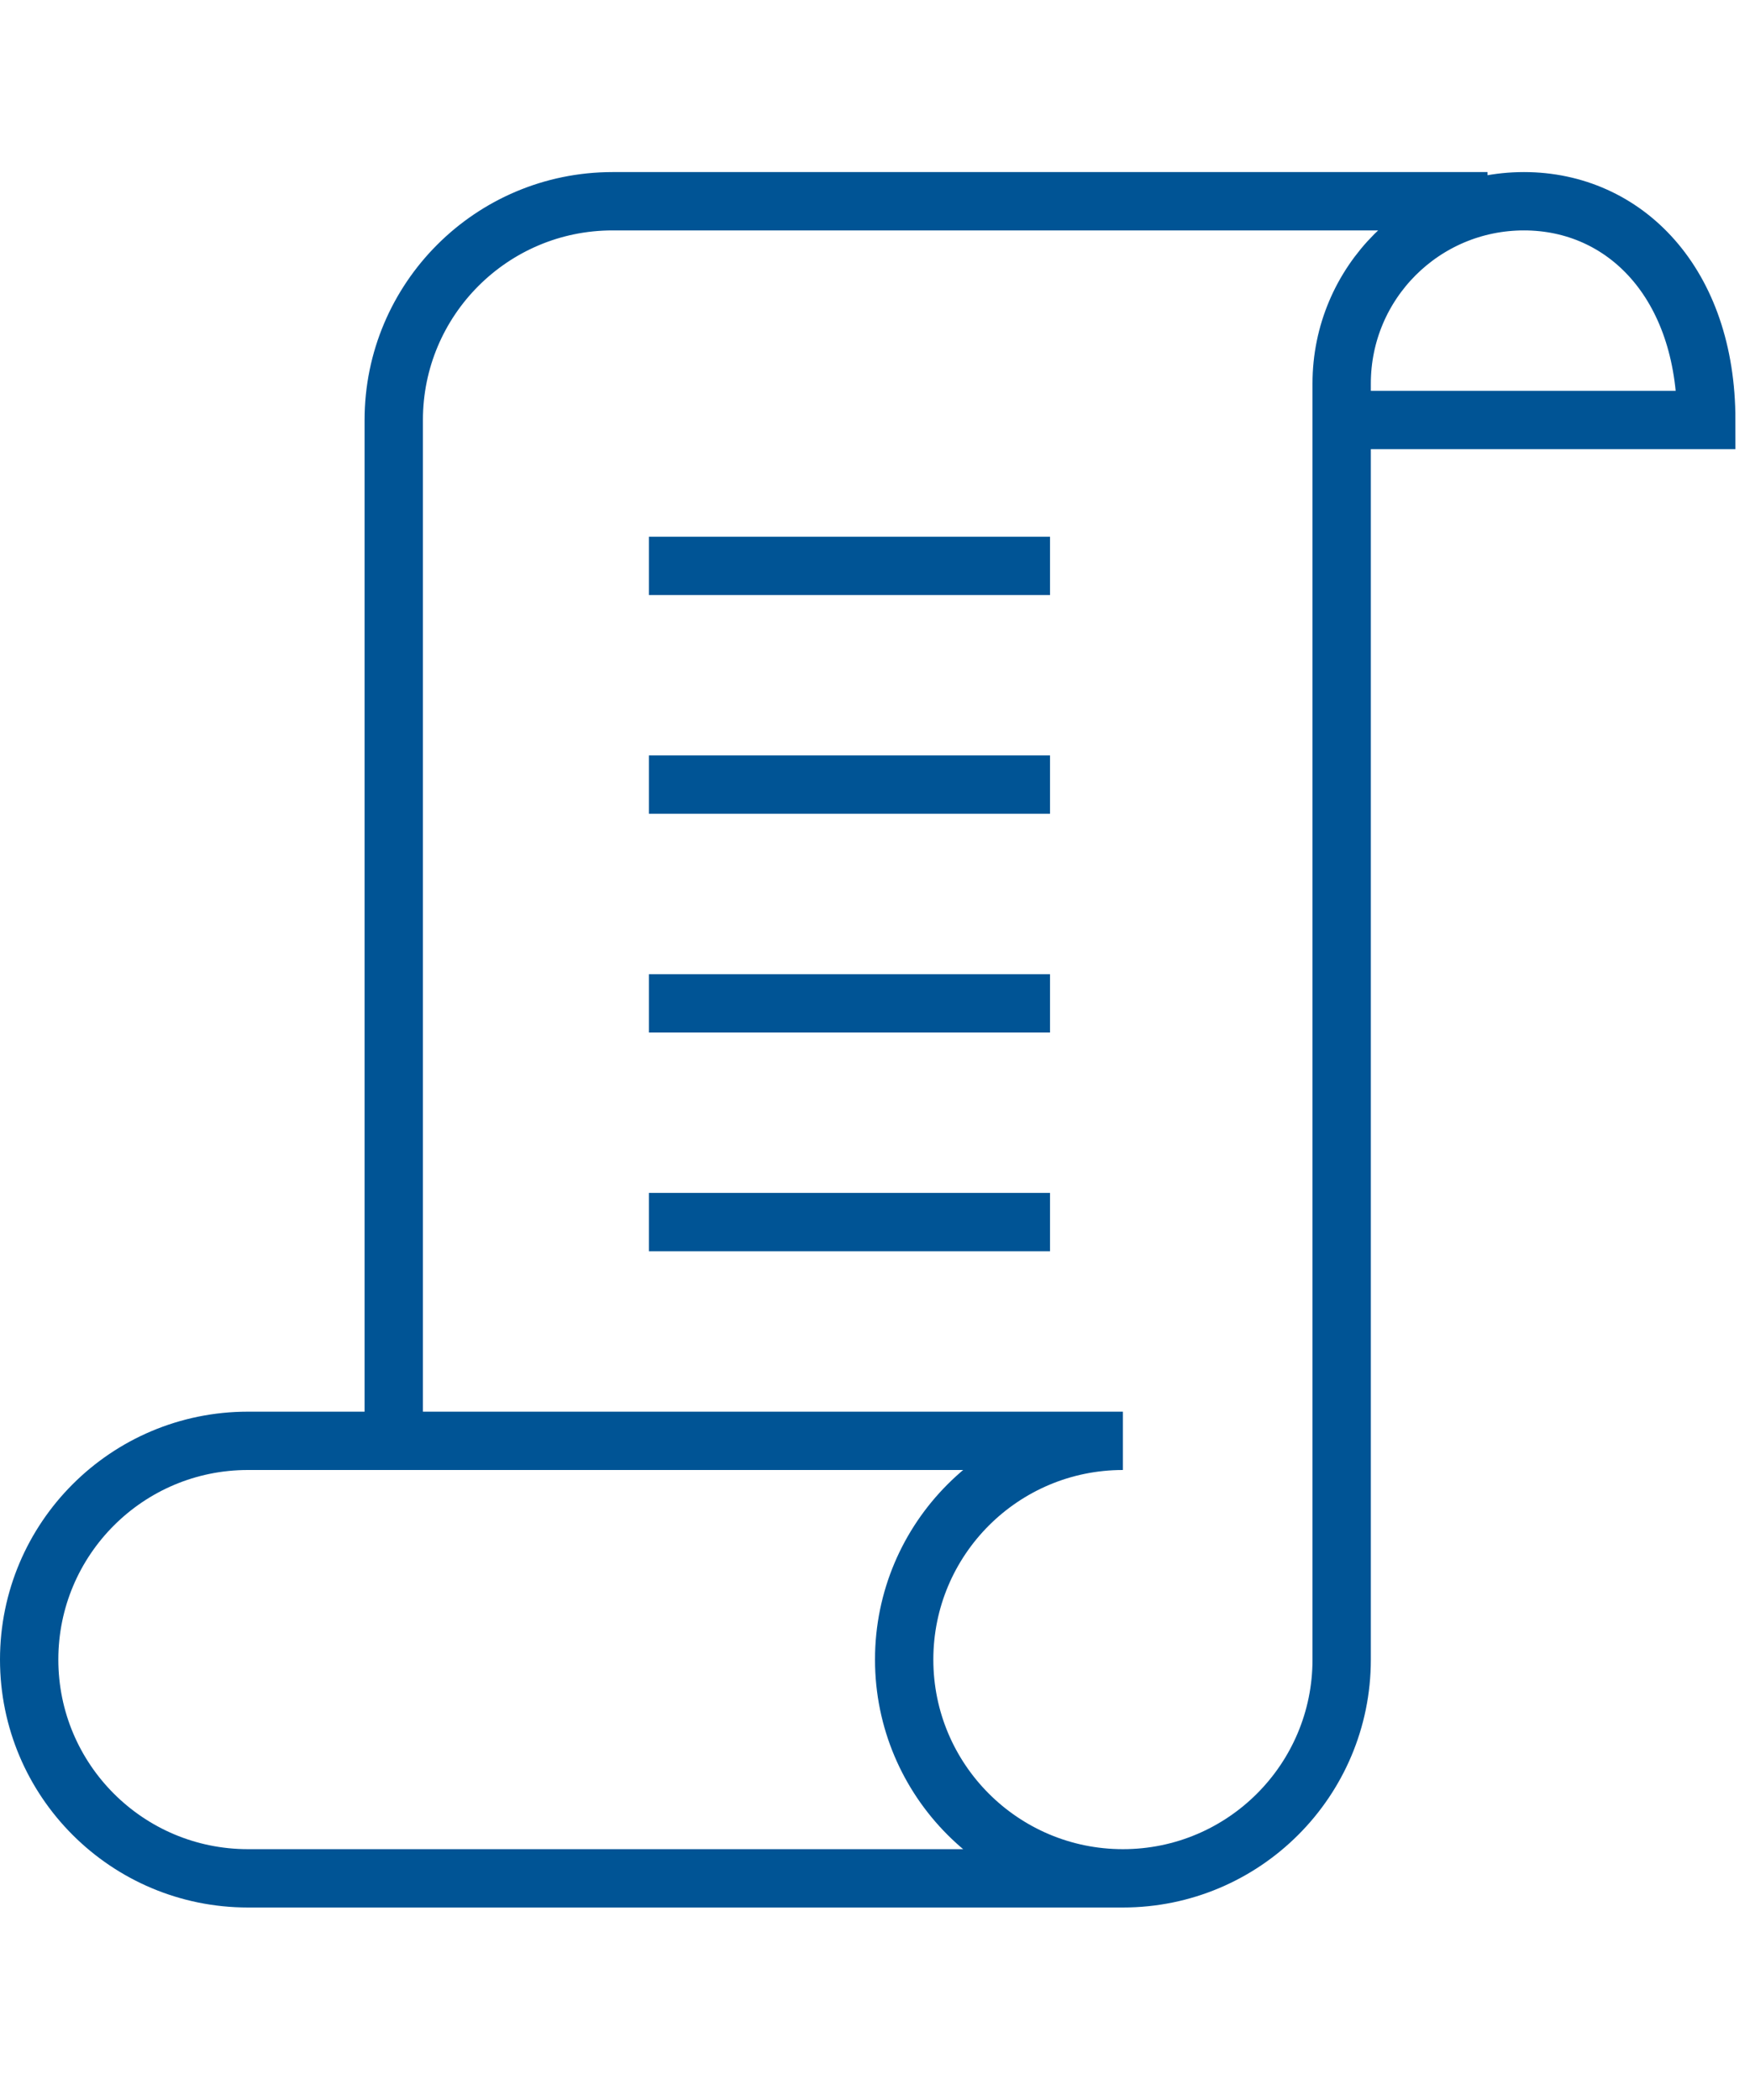 <?xml version="1.0" encoding="utf-8"?>
<!-- Generator: Adobe Illustrator 16.0.0, SVG Export Plug-In . SVG Version: 6.00 Build 0)  -->
<!DOCTYPE svg PUBLIC "-//W3C//DTD SVG 1.1//EN" "http://www.w3.org/Graphics/SVG/1.1/DTD/svg11.dtd">
<svg version="1.1" id="Layer_1" xmlns:sketch="http://www.bohemiancoding.com/sketch/ns"
	 xmlns="http://www.w3.org/2000/svg" xmlns:xlink="http://www.w3.org/1999/xlink" x="0px" y="0px" width="60px" height="72px"
	 viewBox="0 0 60 72" enable-background="new 0 0 60 72" xml:space="preserve">
<path id="Shape" fill="none" stroke="#005495" stroke-width="2" d="M13.5,49.4v-35c0-4.14,3.357-7.5,7.5-7.5h30 M22.25,19.401H36
	 M22.25,26.901H36 M22.25,34.401H36 M22.25,41.9H36 M38.5,64.4h-30c-4.143,0-7.5-3.357-7.5-7.5c0-4.141,3.357-7.5,7.5-7.5h30
	c-4.143,0-7.5,3.359-7.5,7.5C31,61.043,34.357,64.4,38.5,64.4c4.141,0,7.5-3.357,7.5-7.5v-43.75c0-3.453,2.795-6.25,6.25-6.25
	c3.45,0,6.25,2.797,6.25,7.5H46"/>
</svg>
